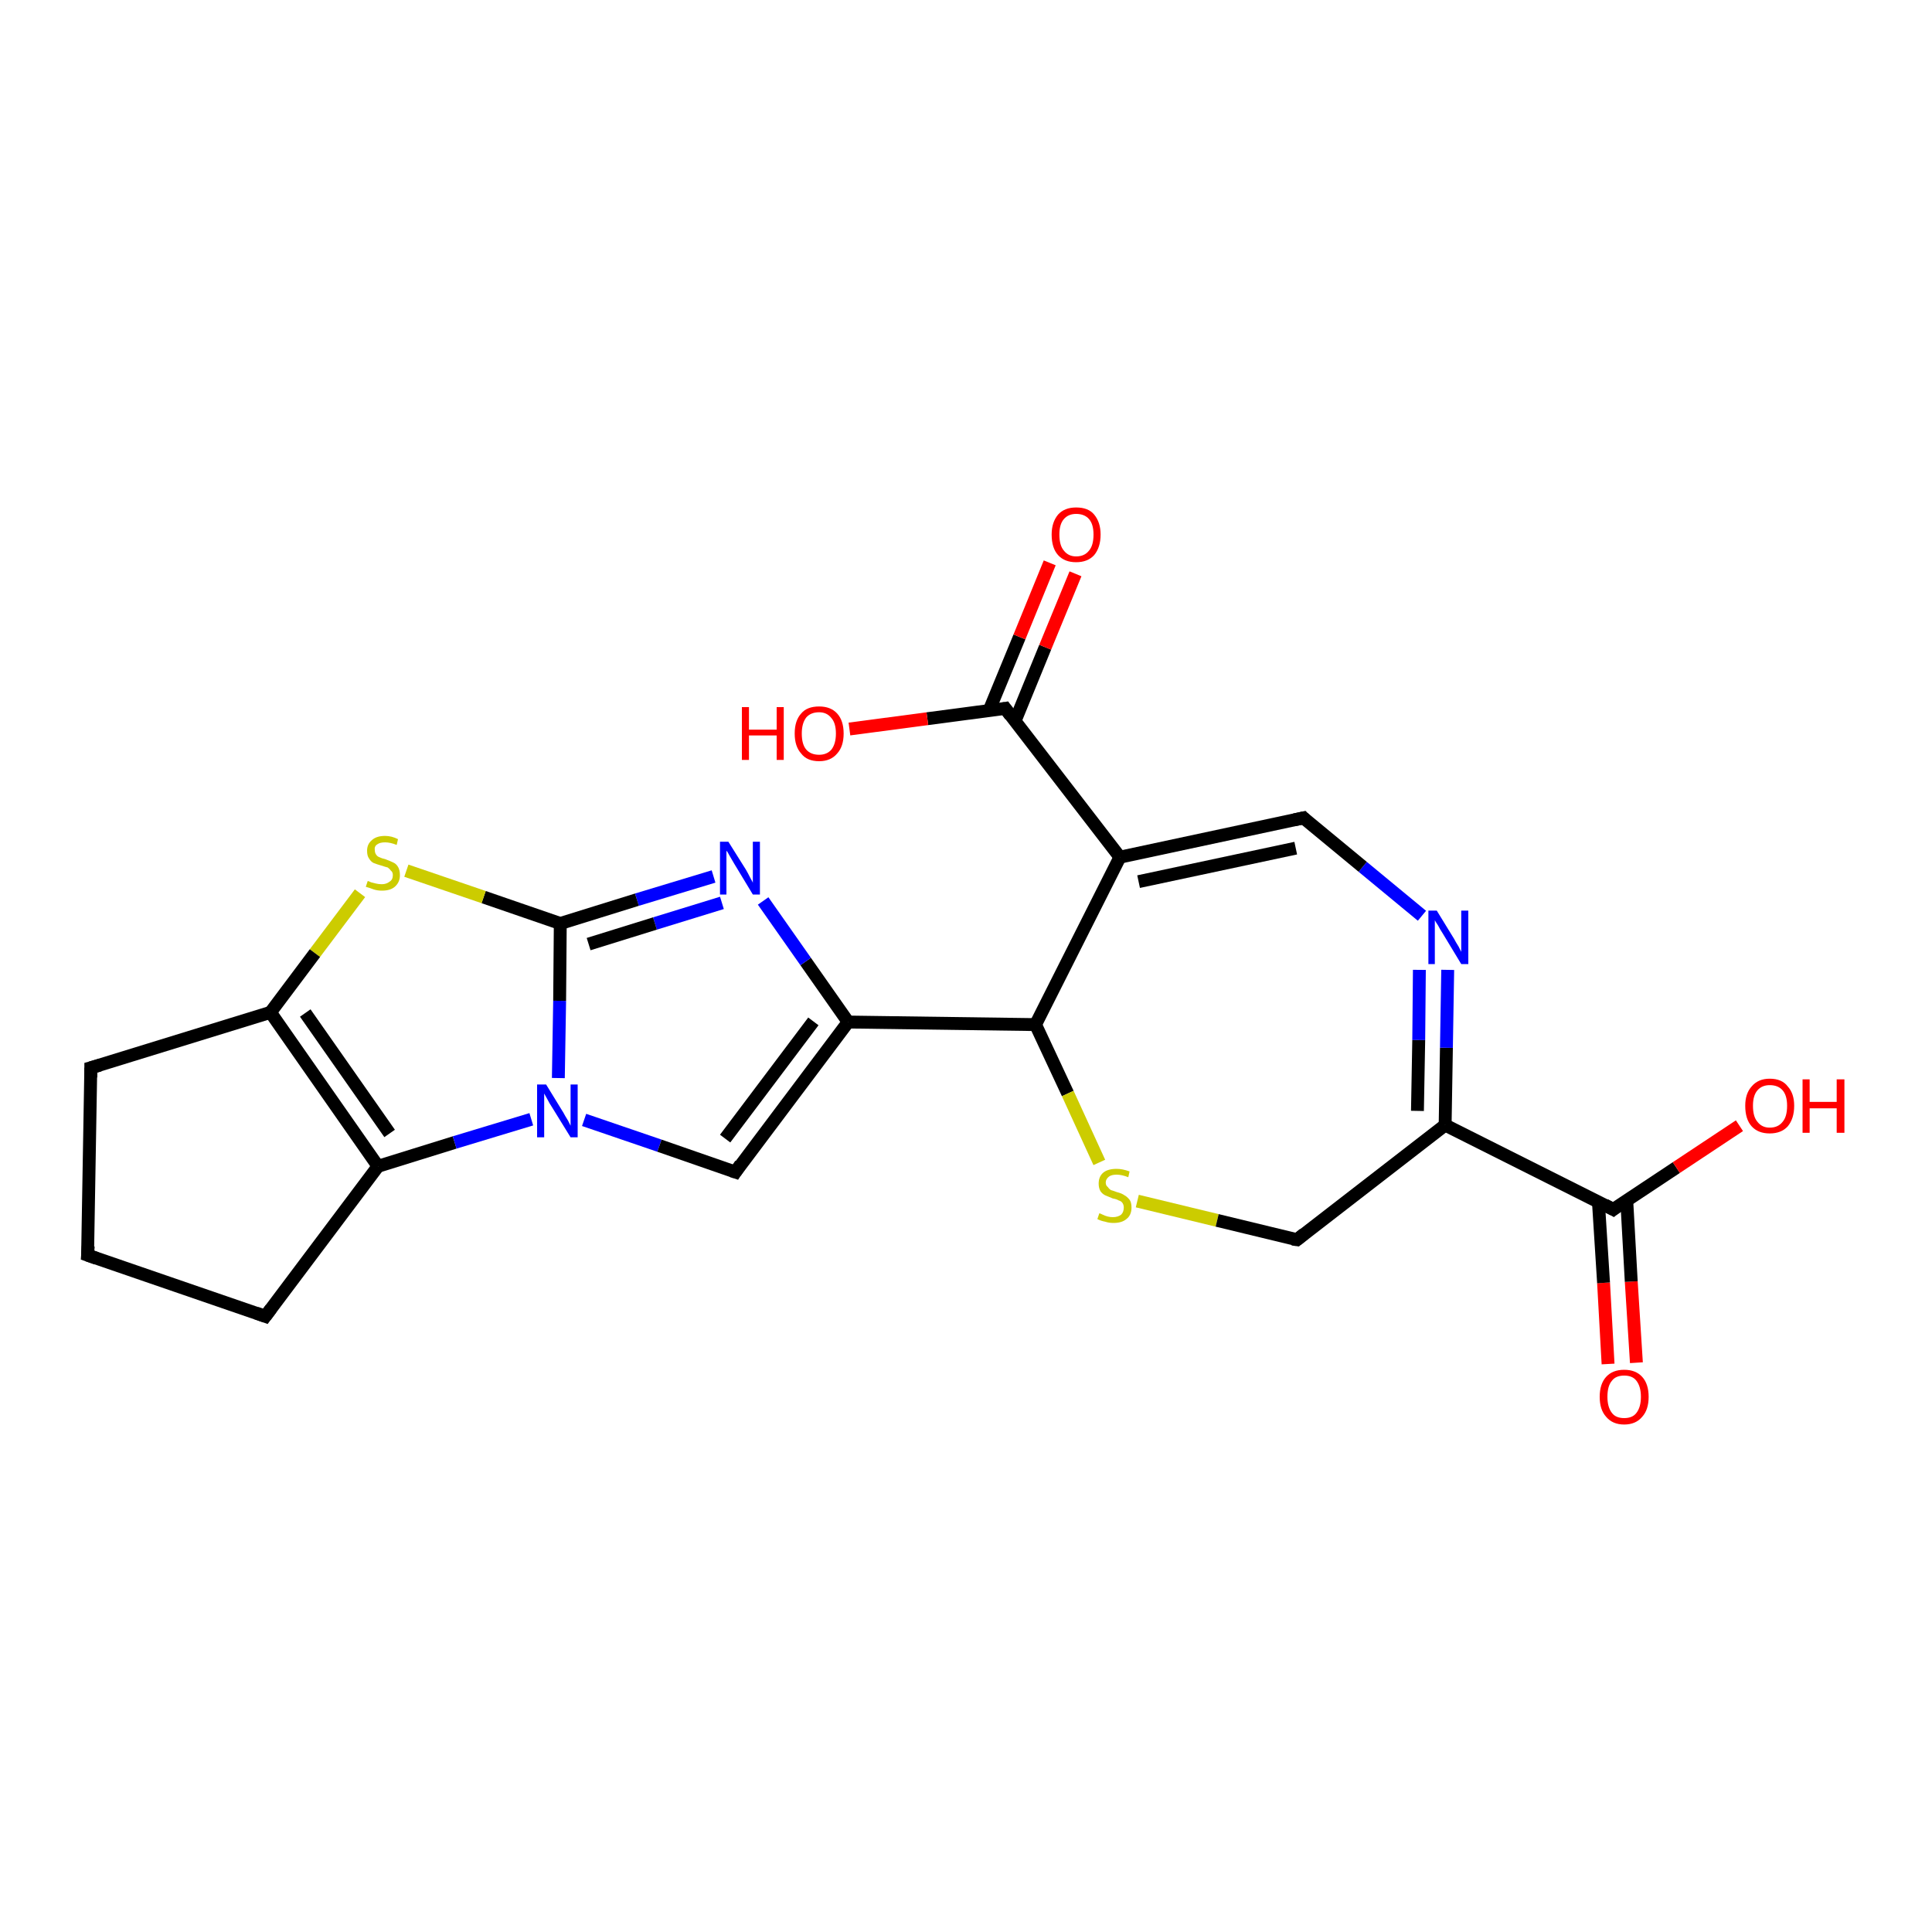 <?xml version='1.0' encoding='iso-8859-1'?>
<svg version='1.1' baseProfile='full'
              xmlns='http://www.w3.org/2000/svg'
                      xmlns:rdkit='http://www.rdkit.org/xml'
                      xmlns:xlink='http://www.w3.org/1999/xlink'
                  xml:space='preserve'
width='300px' height='300px' viewBox='0 0 300 300'>
<!-- END OF HEADER -->
<rect style='opacity:1.0;fill:#FFFFFF;stroke:none' width='300.0' height='300.0' x='0.0' y='0.0'> </rect>
<path class='bond-0 atom-0 atom-1' d='M 249.7,211.8 L 249.0,199.2' style='fill:none;fill-rule:evenodd;stroke:#FF0000;stroke-width:2.0px;stroke-linecap:butt;stroke-linejoin:miter;stroke-opacity:1' />
<path class='bond-0 atom-0 atom-1' d='M 249.0,199.2 L 248.2,186.6' style='fill:none;fill-rule:evenodd;stroke:#000000;stroke-width:2.0px;stroke-linecap:butt;stroke-linejoin:miter;stroke-opacity:1' />
<path class='bond-0 atom-0 atom-1' d='M 254.1,211.6 L 253.3,199.0' style='fill:none;fill-rule:evenodd;stroke:#FF0000;stroke-width:2.0px;stroke-linecap:butt;stroke-linejoin:miter;stroke-opacity:1' />
<path class='bond-0 atom-0 atom-1' d='M 253.3,199.0 L 252.6,186.4' style='fill:none;fill-rule:evenodd;stroke:#000000;stroke-width:2.0px;stroke-linecap:butt;stroke-linejoin:miter;stroke-opacity:1' />
<path class='bond-1 atom-1 atom-2' d='M 250.5,187.8 L 260.3,181.3' style='fill:none;fill-rule:evenodd;stroke:#000000;stroke-width:2.0px;stroke-linecap:butt;stroke-linejoin:miter;stroke-opacity:1' />
<path class='bond-1 atom-1 atom-2' d='M 260.3,181.3 L 270.1,174.8' style='fill:none;fill-rule:evenodd;stroke:#FF0000;stroke-width:2.0px;stroke-linecap:butt;stroke-linejoin:miter;stroke-opacity:1' />
<path class='bond-2 atom-1 atom-3' d='M 250.5,187.8 L 224.4,174.7' style='fill:none;fill-rule:evenodd;stroke:#000000;stroke-width:2.0px;stroke-linecap:butt;stroke-linejoin:miter;stroke-opacity:1' />
<path class='bond-3 atom-3 atom-4' d='M 224.4,174.7 L 224.6,162.7' style='fill:none;fill-rule:evenodd;stroke:#000000;stroke-width:2.0px;stroke-linecap:butt;stroke-linejoin:miter;stroke-opacity:1' />
<path class='bond-3 atom-3 atom-4' d='M 224.6,162.7 L 224.8,150.6' style='fill:none;fill-rule:evenodd;stroke:#0000FF;stroke-width:2.0px;stroke-linecap:butt;stroke-linejoin:miter;stroke-opacity:1' />
<path class='bond-3 atom-3 atom-4' d='M 220.1,172.5 L 220.3,161.5' style='fill:none;fill-rule:evenodd;stroke:#000000;stroke-width:2.0px;stroke-linecap:butt;stroke-linejoin:miter;stroke-opacity:1' />
<path class='bond-3 atom-3 atom-4' d='M 220.3,161.5 L 220.4,150.6' style='fill:none;fill-rule:evenodd;stroke:#0000FF;stroke-width:2.0px;stroke-linecap:butt;stroke-linejoin:miter;stroke-opacity:1' />
<path class='bond-4 atom-4 atom-5' d='M 220.8,142.2 L 211.6,134.6' style='fill:none;fill-rule:evenodd;stroke:#0000FF;stroke-width:2.0px;stroke-linecap:butt;stroke-linejoin:miter;stroke-opacity:1' />
<path class='bond-4 atom-4 atom-5' d='M 211.6,134.6 L 202.4,127.0' style='fill:none;fill-rule:evenodd;stroke:#000000;stroke-width:2.0px;stroke-linecap:butt;stroke-linejoin:miter;stroke-opacity:1' />
<path class='bond-5 atom-5 atom-6' d='M 202.4,127.0 L 173.9,133.1' style='fill:none;fill-rule:evenodd;stroke:#000000;stroke-width:2.0px;stroke-linecap:butt;stroke-linejoin:miter;stroke-opacity:1' />
<path class='bond-5 atom-5 atom-6' d='M 201.2,131.7 L 176.8,136.9' style='fill:none;fill-rule:evenodd;stroke:#000000;stroke-width:2.0px;stroke-linecap:butt;stroke-linejoin:miter;stroke-opacity:1' />
<path class='bond-6 atom-6 atom-7' d='M 173.9,133.1 L 156.1,110.0' style='fill:none;fill-rule:evenodd;stroke:#000000;stroke-width:2.0px;stroke-linecap:butt;stroke-linejoin:miter;stroke-opacity:1' />
<path class='bond-7 atom-7 atom-8' d='M 157.6,112.0 L 162.3,100.5' style='fill:none;fill-rule:evenodd;stroke:#000000;stroke-width:2.0px;stroke-linecap:butt;stroke-linejoin:miter;stroke-opacity:1' />
<path class='bond-7 atom-7 atom-8' d='M 162.3,100.5 L 167.0,89.1' style='fill:none;fill-rule:evenodd;stroke:#FF0000;stroke-width:2.0px;stroke-linecap:butt;stroke-linejoin:miter;stroke-opacity:1' />
<path class='bond-7 atom-7 atom-8' d='M 153.6,110.3 L 158.3,98.9' style='fill:none;fill-rule:evenodd;stroke:#000000;stroke-width:2.0px;stroke-linecap:butt;stroke-linejoin:miter;stroke-opacity:1' />
<path class='bond-7 atom-7 atom-8' d='M 158.3,98.9 L 163.0,87.4' style='fill:none;fill-rule:evenodd;stroke:#FF0000;stroke-width:2.0px;stroke-linecap:butt;stroke-linejoin:miter;stroke-opacity:1' />
<path class='bond-8 atom-7 atom-9' d='M 156.1,110.0 L 144.0,111.6' style='fill:none;fill-rule:evenodd;stroke:#000000;stroke-width:2.0px;stroke-linecap:butt;stroke-linejoin:miter;stroke-opacity:1' />
<path class='bond-8 atom-7 atom-9' d='M 144.0,111.6 L 131.9,113.2' style='fill:none;fill-rule:evenodd;stroke:#FF0000;stroke-width:2.0px;stroke-linecap:butt;stroke-linejoin:miter;stroke-opacity:1' />
<path class='bond-9 atom-6 atom-10' d='M 173.9,133.1 L 160.8,159.1' style='fill:none;fill-rule:evenodd;stroke:#000000;stroke-width:2.0px;stroke-linecap:butt;stroke-linejoin:miter;stroke-opacity:1' />
<path class='bond-10 atom-10 atom-11' d='M 160.8,159.1 L 165.8,169.8' style='fill:none;fill-rule:evenodd;stroke:#000000;stroke-width:2.0px;stroke-linecap:butt;stroke-linejoin:miter;stroke-opacity:1' />
<path class='bond-10 atom-10 atom-11' d='M 165.8,169.8 L 170.7,180.5' style='fill:none;fill-rule:evenodd;stroke:#CCCC00;stroke-width:2.0px;stroke-linecap:butt;stroke-linejoin:miter;stroke-opacity:1' />
<path class='bond-11 atom-11 atom-12' d='M 176.6,186.5 L 189.0,189.5' style='fill:none;fill-rule:evenodd;stroke:#CCCC00;stroke-width:2.0px;stroke-linecap:butt;stroke-linejoin:miter;stroke-opacity:1' />
<path class='bond-11 atom-11 atom-12' d='M 189.0,189.5 L 201.4,192.5' style='fill:none;fill-rule:evenodd;stroke:#000000;stroke-width:2.0px;stroke-linecap:butt;stroke-linejoin:miter;stroke-opacity:1' />
<path class='bond-12 atom-10 atom-13' d='M 160.8,159.1 L 131.7,158.7' style='fill:none;fill-rule:evenodd;stroke:#000000;stroke-width:2.0px;stroke-linecap:butt;stroke-linejoin:miter;stroke-opacity:1' />
<path class='bond-13 atom-13 atom-14' d='M 131.7,158.7 L 125.1,149.3' style='fill:none;fill-rule:evenodd;stroke:#000000;stroke-width:2.0px;stroke-linecap:butt;stroke-linejoin:miter;stroke-opacity:1' />
<path class='bond-13 atom-13 atom-14' d='M 125.1,149.3 L 118.5,139.9' style='fill:none;fill-rule:evenodd;stroke:#0000FF;stroke-width:2.0px;stroke-linecap:butt;stroke-linejoin:miter;stroke-opacity:1' />
<path class='bond-14 atom-14 atom-15' d='M 110.8,136.1 L 98.9,139.7' style='fill:none;fill-rule:evenodd;stroke:#0000FF;stroke-width:2.0px;stroke-linecap:butt;stroke-linejoin:miter;stroke-opacity:1' />
<path class='bond-14 atom-14 atom-15' d='M 98.9,139.7 L 87.0,143.4' style='fill:none;fill-rule:evenodd;stroke:#000000;stroke-width:2.0px;stroke-linecap:butt;stroke-linejoin:miter;stroke-opacity:1' />
<path class='bond-14 atom-14 atom-15' d='M 112.1,140.2 L 101.7,143.4' style='fill:none;fill-rule:evenodd;stroke:#0000FF;stroke-width:2.0px;stroke-linecap:butt;stroke-linejoin:miter;stroke-opacity:1' />
<path class='bond-14 atom-14 atom-15' d='M 101.7,143.4 L 91.4,146.6' style='fill:none;fill-rule:evenodd;stroke:#000000;stroke-width:2.0px;stroke-linecap:butt;stroke-linejoin:miter;stroke-opacity:1' />
<path class='bond-15 atom-15 atom-16' d='M 87.0,143.4 L 75.1,139.3' style='fill:none;fill-rule:evenodd;stroke:#000000;stroke-width:2.0px;stroke-linecap:butt;stroke-linejoin:miter;stroke-opacity:1' />
<path class='bond-15 atom-15 atom-16' d='M 75.1,139.3 L 63.1,135.2' style='fill:none;fill-rule:evenodd;stroke:#CCCC00;stroke-width:2.0px;stroke-linecap:butt;stroke-linejoin:miter;stroke-opacity:1' />
<path class='bond-16 atom-16 atom-17' d='M 55.9,138.7 L 48.9,148.0' style='fill:none;fill-rule:evenodd;stroke:#CCCC00;stroke-width:2.0px;stroke-linecap:butt;stroke-linejoin:miter;stroke-opacity:1' />
<path class='bond-16 atom-16 atom-17' d='M 48.9,148.0 L 42.0,157.2' style='fill:none;fill-rule:evenodd;stroke:#000000;stroke-width:2.0px;stroke-linecap:butt;stroke-linejoin:miter;stroke-opacity:1' />
<path class='bond-17 atom-17 atom-18' d='M 42.0,157.2 L 58.7,181.1' style='fill:none;fill-rule:evenodd;stroke:#000000;stroke-width:2.0px;stroke-linecap:butt;stroke-linejoin:miter;stroke-opacity:1' />
<path class='bond-17 atom-17 atom-18' d='M 47.4,157.3 L 60.5,176.0' style='fill:none;fill-rule:evenodd;stroke:#000000;stroke-width:2.0px;stroke-linecap:butt;stroke-linejoin:miter;stroke-opacity:1' />
<path class='bond-18 atom-18 atom-19' d='M 58.7,181.1 L 70.6,177.4' style='fill:none;fill-rule:evenodd;stroke:#000000;stroke-width:2.0px;stroke-linecap:butt;stroke-linejoin:miter;stroke-opacity:1' />
<path class='bond-18 atom-18 atom-19' d='M 70.6,177.4 L 82.5,173.8' style='fill:none;fill-rule:evenodd;stroke:#0000FF;stroke-width:2.0px;stroke-linecap:butt;stroke-linejoin:miter;stroke-opacity:1' />
<path class='bond-19 atom-19 atom-20' d='M 90.7,173.9 L 102.4,177.9' style='fill:none;fill-rule:evenodd;stroke:#0000FF;stroke-width:2.0px;stroke-linecap:butt;stroke-linejoin:miter;stroke-opacity:1' />
<path class='bond-19 atom-19 atom-20' d='M 102.4,177.9 L 114.2,182.0' style='fill:none;fill-rule:evenodd;stroke:#000000;stroke-width:2.0px;stroke-linecap:butt;stroke-linejoin:miter;stroke-opacity:1' />
<path class='bond-20 atom-18 atom-21' d='M 58.7,181.1 L 41.2,204.4' style='fill:none;fill-rule:evenodd;stroke:#000000;stroke-width:2.0px;stroke-linecap:butt;stroke-linejoin:miter;stroke-opacity:1' />
<path class='bond-21 atom-21 atom-22' d='M 41.2,204.4 L 13.6,194.9' style='fill:none;fill-rule:evenodd;stroke:#000000;stroke-width:2.0px;stroke-linecap:butt;stroke-linejoin:miter;stroke-opacity:1' />
<path class='bond-22 atom-22 atom-23' d='M 13.6,194.9 L 14.1,165.8' style='fill:none;fill-rule:evenodd;stroke:#000000;stroke-width:2.0px;stroke-linecap:butt;stroke-linejoin:miter;stroke-opacity:1' />
<path class='bond-23 atom-12 atom-3' d='M 201.4,192.5 L 224.4,174.7' style='fill:none;fill-rule:evenodd;stroke:#000000;stroke-width:2.0px;stroke-linecap:butt;stroke-linejoin:miter;stroke-opacity:1' />
<path class='bond-24 atom-20 atom-13' d='M 114.2,182.0 L 131.7,158.7' style='fill:none;fill-rule:evenodd;stroke:#000000;stroke-width:2.0px;stroke-linecap:butt;stroke-linejoin:miter;stroke-opacity:1' />
<path class='bond-24 atom-20 atom-13' d='M 112.6,176.8 L 126.3,158.6' style='fill:none;fill-rule:evenodd;stroke:#000000;stroke-width:2.0px;stroke-linecap:butt;stroke-linejoin:miter;stroke-opacity:1' />
<path class='bond-25 atom-19 atom-15' d='M 86.7,167.4 L 86.9,155.4' style='fill:none;fill-rule:evenodd;stroke:#0000FF;stroke-width:2.0px;stroke-linecap:butt;stroke-linejoin:miter;stroke-opacity:1' />
<path class='bond-25 atom-19 atom-15' d='M 86.9,155.4 L 87.0,143.4' style='fill:none;fill-rule:evenodd;stroke:#000000;stroke-width:2.0px;stroke-linecap:butt;stroke-linejoin:miter;stroke-opacity:1' />
<path class='bond-26 atom-23 atom-17' d='M 14.1,165.8 L 42.0,157.2' style='fill:none;fill-rule:evenodd;stroke:#000000;stroke-width:2.0px;stroke-linecap:butt;stroke-linejoin:miter;stroke-opacity:1' />
<path d='M 251.0,187.4 L 250.5,187.8 L 249.2,187.1' style='fill:none;stroke:#000000;stroke-width:2.0px;stroke-linecap:butt;stroke-linejoin:miter;stroke-opacity:1;' />
<path d='M 202.8,127.4 L 202.4,127.0 L 201.0,127.3' style='fill:none;stroke:#000000;stroke-width:2.0px;stroke-linecap:butt;stroke-linejoin:miter;stroke-opacity:1;' />
<path d='M 156.9,111.1 L 156.1,110.0 L 155.5,110.1' style='fill:none;stroke:#000000;stroke-width:2.0px;stroke-linecap:butt;stroke-linejoin:miter;stroke-opacity:1;' />
<path d='M 200.7,192.4 L 201.4,192.5 L 202.5,191.6' style='fill:none;stroke:#000000;stroke-width:2.0px;stroke-linecap:butt;stroke-linejoin:miter;stroke-opacity:1;' />
<path d='M 113.6,181.8 L 114.2,182.0 L 115.0,180.8' style='fill:none;stroke:#000000;stroke-width:2.0px;stroke-linecap:butt;stroke-linejoin:miter;stroke-opacity:1;' />
<path d='M 42.1,203.2 L 41.2,204.4 L 39.8,203.9' style='fill:none;stroke:#000000;stroke-width:2.0px;stroke-linecap:butt;stroke-linejoin:miter;stroke-opacity:1;' />
<path d='M 15.0,195.4 L 13.6,194.9 L 13.7,193.5' style='fill:none;stroke:#000000;stroke-width:2.0px;stroke-linecap:butt;stroke-linejoin:miter;stroke-opacity:1;' />
<path d='M 14.1,167.3 L 14.1,165.8 L 15.5,165.4' style='fill:none;stroke:#000000;stroke-width:2.0px;stroke-linecap:butt;stroke-linejoin:miter;stroke-opacity:1;' />
<path class='atom-0' d='M 248.4 216.9
Q 248.4 214.9, 249.4 213.8
Q 250.4 212.7, 252.2 212.7
Q 254.0 212.7, 255.0 213.8
Q 256.0 214.9, 256.0 216.9
Q 256.0 218.9, 255.0 220.0
Q 254.0 221.2, 252.2 221.2
Q 250.4 221.2, 249.4 220.0
Q 248.4 218.9, 248.4 216.9
M 252.2 220.2
Q 253.5 220.2, 254.1 219.4
Q 254.8 218.5, 254.8 216.9
Q 254.8 215.3, 254.1 214.4
Q 253.5 213.6, 252.2 213.6
Q 250.9 213.6, 250.3 214.4
Q 249.6 215.2, 249.6 216.9
Q 249.6 218.5, 250.3 219.4
Q 250.9 220.2, 252.2 220.2
' fill='#FF0000'/>
<path class='atom-2' d='M 271.0 171.7
Q 271.0 169.8, 272.0 168.7
Q 273.0 167.5, 274.8 167.5
Q 276.7 167.5, 277.6 168.7
Q 278.6 169.8, 278.6 171.7
Q 278.6 173.7, 277.6 174.9
Q 276.6 176.0, 274.8 176.0
Q 273.0 176.0, 272.0 174.9
Q 271.0 173.8, 271.0 171.7
M 274.8 175.1
Q 276.1 175.1, 276.8 174.2
Q 277.5 173.4, 277.5 171.7
Q 277.5 170.1, 276.8 169.3
Q 276.1 168.5, 274.8 168.5
Q 273.6 168.5, 272.9 169.3
Q 272.2 170.1, 272.2 171.7
Q 272.2 173.4, 272.9 174.2
Q 273.6 175.1, 274.8 175.1
' fill='#FF0000'/>
<path class='atom-2' d='M 279.9 167.6
L 281.0 167.6
L 281.0 171.1
L 285.2 171.1
L 285.2 167.6
L 286.4 167.6
L 286.4 175.9
L 285.2 175.9
L 285.2 172.1
L 281.0 172.1
L 281.0 175.9
L 279.9 175.9
L 279.9 167.6
' fill='#FF0000'/>
<path class='atom-4' d='M 223.1 141.4
L 225.8 145.8
Q 226.0 146.2, 226.5 147.0
Q 226.9 147.8, 226.9 147.8
L 226.9 141.4
L 228.0 141.4
L 228.0 149.7
L 226.9 149.7
L 224.0 144.9
Q 223.6 144.3, 223.3 143.7
Q 222.9 143.1, 222.8 142.9
L 222.8 149.7
L 221.8 149.7
L 221.8 141.4
L 223.1 141.4
' fill='#0000FF'/>
<path class='atom-8' d='M 163.3 83.0
Q 163.3 81.1, 164.3 79.9
Q 165.3 78.8, 167.1 78.8
Q 169.0 78.8, 169.9 79.9
Q 170.9 81.1, 170.9 83.0
Q 170.9 85.0, 169.9 86.2
Q 168.9 87.3, 167.1 87.3
Q 165.3 87.3, 164.3 86.2
Q 163.3 85.1, 163.3 83.0
M 167.1 86.4
Q 168.4 86.4, 169.1 85.5
Q 169.8 84.7, 169.8 83.0
Q 169.8 81.4, 169.1 80.6
Q 168.4 79.8, 167.1 79.8
Q 165.9 79.8, 165.2 80.6
Q 164.5 81.4, 164.5 83.0
Q 164.5 84.7, 165.2 85.5
Q 165.9 86.4, 167.1 86.4
' fill='#FF0000'/>
<path class='atom-9' d='M 115.2 109.8
L 116.3 109.8
L 116.3 113.3
L 120.6 113.3
L 120.6 109.8
L 121.7 109.8
L 121.7 118.0
L 120.6 118.0
L 120.6 114.2
L 116.3 114.2
L 116.3 118.0
L 115.2 118.0
L 115.2 109.8
' fill='#FF0000'/>
<path class='atom-9' d='M 123.4 113.9
Q 123.4 111.9, 124.4 110.8
Q 125.3 109.7, 127.2 109.7
Q 129.0 109.7, 130.0 110.8
Q 131.0 111.9, 131.0 113.9
Q 131.0 115.9, 130.0 117.0
Q 129.0 118.2, 127.2 118.2
Q 125.3 118.2, 124.4 117.0
Q 123.4 115.9, 123.4 113.9
M 127.2 117.2
Q 128.4 117.2, 129.1 116.4
Q 129.8 115.5, 129.8 113.9
Q 129.8 112.3, 129.1 111.5
Q 128.4 110.6, 127.2 110.6
Q 125.9 110.6, 125.2 111.4
Q 124.5 112.3, 124.5 113.9
Q 124.5 115.6, 125.2 116.4
Q 125.9 117.2, 127.2 117.2
' fill='#FF0000'/>
<path class='atom-11' d='M 170.7 188.4
Q 170.8 188.4, 171.2 188.6
Q 171.6 188.8, 172.0 188.9
Q 172.4 189.0, 172.8 189.0
Q 173.6 189.0, 174.1 188.6
Q 174.5 188.2, 174.5 187.5
Q 174.5 187.1, 174.3 186.8
Q 174.1 186.5, 173.7 186.4
Q 173.4 186.2, 172.8 186.1
Q 172.1 185.8, 171.6 185.6
Q 171.2 185.4, 170.9 185.0
Q 170.6 184.5, 170.6 183.8
Q 170.6 182.7, 171.3 182.1
Q 172.0 181.5, 173.4 181.5
Q 174.3 181.5, 175.4 181.9
L 175.2 182.8
Q 174.2 182.4, 173.4 182.4
Q 172.6 182.4, 172.2 182.7
Q 171.7 183.1, 171.7 183.6
Q 171.7 184.1, 172.0 184.3
Q 172.2 184.6, 172.5 184.8
Q 172.9 184.9, 173.4 185.1
Q 174.2 185.3, 174.6 185.6
Q 175.0 185.8, 175.4 186.3
Q 175.7 186.7, 175.7 187.5
Q 175.7 188.7, 174.9 189.3
Q 174.2 189.9, 172.9 189.9
Q 172.2 189.9, 171.6 189.7
Q 171.0 189.6, 170.4 189.3
L 170.7 188.4
' fill='#CCCC00'/>
<path class='atom-14' d='M 113.1 130.7
L 115.8 135.0
Q 116.1 135.5, 116.5 136.3
Q 116.9 137.0, 116.9 137.1
L 116.9 130.7
L 118.0 130.7
L 118.0 138.9
L 116.9 138.9
L 114.0 134.1
Q 113.7 133.6, 113.3 132.9
Q 113.0 132.3, 112.8 132.1
L 112.8 138.9
L 111.8 138.9
L 111.8 130.7
L 113.1 130.7
' fill='#0000FF'/>
<path class='atom-16' d='M 57.1 136.8
Q 57.2 136.8, 57.6 137.0
Q 58.0 137.1, 58.4 137.2
Q 58.8 137.3, 59.3 137.3
Q 60.0 137.3, 60.5 136.9
Q 61.0 136.6, 61.0 135.9
Q 61.0 135.4, 60.7 135.2
Q 60.5 134.9, 60.2 134.7
Q 59.8 134.6, 59.2 134.4
Q 58.5 134.2, 58.0 134.0
Q 57.6 133.8, 57.3 133.3
Q 57.0 132.9, 57.0 132.1
Q 57.0 131.1, 57.7 130.5
Q 58.4 129.8, 59.8 129.8
Q 60.8 129.8, 61.8 130.3
L 61.6 131.2
Q 60.6 130.8, 59.8 130.8
Q 59.0 130.8, 58.6 131.1
Q 58.1 131.4, 58.2 132.0
Q 58.2 132.4, 58.4 132.7
Q 58.6 133.0, 58.9 133.1
Q 59.3 133.3, 59.8 133.4
Q 60.6 133.7, 61.0 133.9
Q 61.5 134.1, 61.8 134.6
Q 62.1 135.1, 62.1 135.9
Q 62.1 137.0, 61.3 137.7
Q 60.6 138.3, 59.3 138.3
Q 58.6 138.3, 58.0 138.1
Q 57.5 137.9, 56.8 137.7
L 57.1 136.8
' fill='#CCCC00'/>
<path class='atom-19' d='M 84.8 168.4
L 87.5 172.8
Q 87.7 173.2, 88.2 174.0
Q 88.6 174.8, 88.6 174.8
L 88.6 168.4
L 89.7 168.4
L 89.7 176.6
L 88.6 176.6
L 85.7 171.9
Q 85.3 171.3, 85.0 170.7
Q 84.6 170.0, 84.5 169.8
L 84.5 176.6
L 83.4 176.6
L 83.4 168.4
L 84.8 168.4
' fill='#0000FF'/>
</svg>
